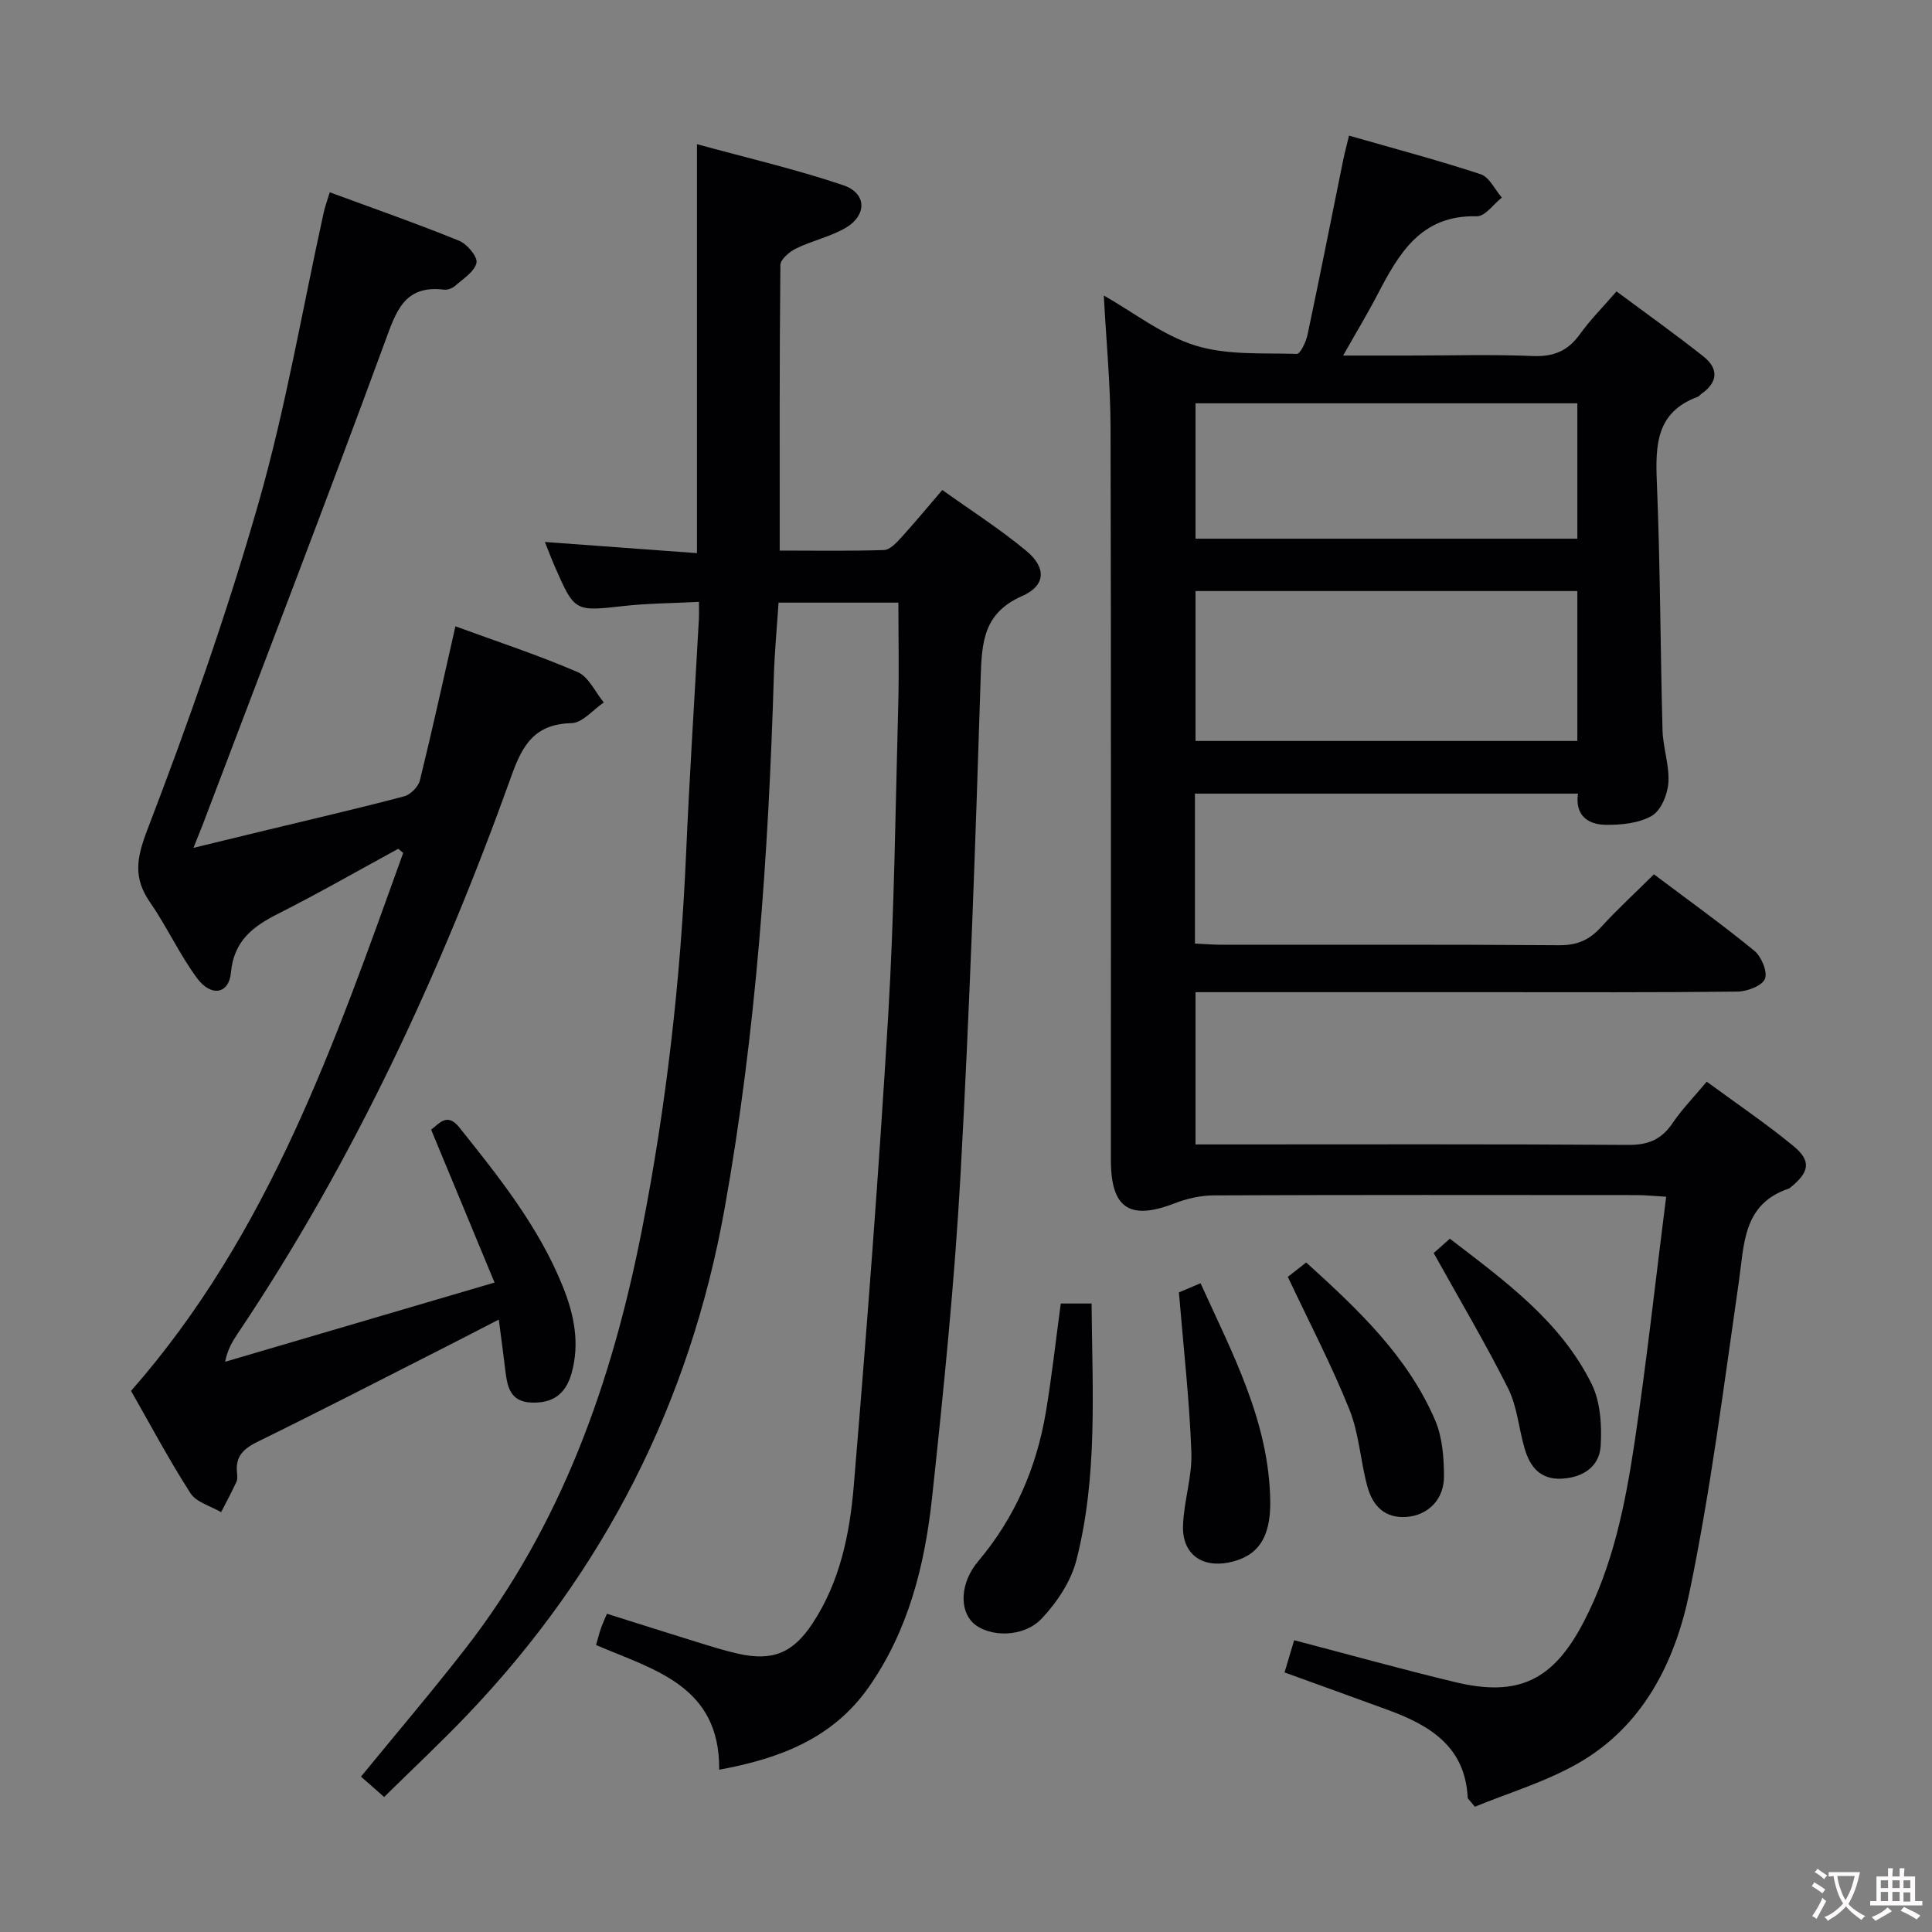 <svg enable-background="new 0 0 400 400" viewBox="0 0 400 400" xmlns="http://www.w3.org/2000/svg"><rect x="0" y="0" width="400" height="400" fill="#808080" stroke="none"/><g fill="#010103"><path d="m305.35 374.07c-1.1-1.4-1.47-1.64-1.48-1.9-.53-10.61-7.89-14.99-16.56-18.16-7-2.56-14.01-5.09-21.36-7.75.66-2.2 1.3-4.37 1.99-6.67 11.31 2.96 22.28 6.02 33.35 8.68 13.04 3.13 20.25-.34 26.52-12.32 6.18-11.8 8.73-24.69 10.66-37.65 2.47-16.56 4.29-33.22 6.49-50.53-2.39-.14-4.28-.34-6.17-.34-29.16-.02-58.32-.06-87.47.06-2.72.01-5.57.65-8.11 1.64-9.3 3.6-13.21 1.07-13.21-8.94-.02-50.48.06-100.97-.07-151.45-.02-9.1-.9-18.19-1.4-27.56 6.21 3.52 12.18 8.25 18.97 10.36 6.56 2.04 13.95 1.51 20.99 1.73.72.02 1.91-2.49 2.22-3.96 2.54-12 4.92-24.04 7.36-36.07.29-1.44.68-2.86 1.23-5.16 9.27 2.66 18.35 5.06 27.25 7.99 1.8.59 2.95 3.18 4.39 4.84-1.73 1.36-3.49 3.92-5.18 3.87-11.61-.32-16.17 7.77-20.61 16.29-2.04 3.92-4.34 7.72-7.07 12.54h13.77c8.5 0 17-.25 25.49.1 4.28.18 7.26-1.03 9.74-4.49 2.12-2.95 4.72-5.56 7.6-8.89 6.12 4.55 12.18 8.86 18 13.47 3.16 2.5 3.03 5.33-.41 7.73-.27.19-.47.52-.77.63-8.58 3.14-8.79 9.93-8.47 17.64.71 17.12.72 34.27 1.18 51.41.1 3.63 1.46 7.29 1.21 10.86-.17 2.42-1.53 5.74-3.42 6.83-2.68 1.55-6.33 1.91-9.56 1.87-3.62-.05-6.39-1.9-5.74-6.46-26.59 0-52.82 0-79.3 0v31.04c1.92.09 3.7.25 5.48.25 23.33.02 46.65-.08 69.98.1 3.71.03 6.24-1.13 8.65-3.78 3.36-3.68 7.05-7.06 10.92-10.9 6.9 5.19 14.02 10.29 20.78 15.82 1.47 1.2 2.79 4.37 2.2 5.82s-3.67 2.61-5.67 2.64c-16.99.2-33.99.12-50.98.12-18.49 0-36.99 0-55.48 0-1.8 0-3.61 0-5.76 0v31.52h5.67c27.99 0 55.98-.09 83.97.1 4.13.03 6.85-1.15 9.13-4.51 1.94-2.87 4.4-5.38 7.07-8.58 6.11 4.49 12.26 8.64 17.97 13.34 3.72 3.06 3.29 5.38-.55 8.49-.13.1-.25.24-.4.29-9.56 3.2-9.24 11.49-10.38 19.36-3.11 21.5-5.82 43.11-10.24 64.36-2.97 14.29-9.56 27.62-23.08 35.31-6.76 3.85-14.43 6.13-21.33 8.97zm21.22-251.7c-26.69 0-52.79 0-79.05 0v31.04h79.05c0-10.52 0-20.63 0-31.04zm0-38.87c-26.7 0-52.79 0-79.05 0v28.03h79.05c0-9.5 0-18.6 0-28.03z"/><path d="m148.9 366.4c.17-17.4-13.49-20.67-25.49-25.81.34-1.19.61-2.29.97-3.36.31-.92.74-1.81 1.28-3.12 6.3 1.98 12.43 3.94 18.58 5.84 2.85.88 5.71 1.79 8.61 2.44 7.08 1.57 11.3-.1 15.37-6.27 5.66-8.57 7.7-18.46 8.53-28.36 2.71-32.46 5.2-64.95 7.14-97.46 1.27-21.41 1.5-42.89 2.08-64.34.19-6.94.03-13.89.03-21.19-7.94 0-16.18 0-24.81 0-.34 5.19-.83 10.28-.98 15.38-1.12 36.9-3.67 73.68-10.19 110.08-7.2 40.21-24.97 75.13-53.17 104.7-5.5 5.77-11.33 11.22-17.32 17.12-1.87-1.65-3.32-2.93-4.79-4.22 7.31-8.94 14.62-17.52 21.54-26.41 19.99-25.66 30.46-55.37 36.64-86.89 5.03-25.65 7.98-51.52 9.12-77.63.71-16.27 1.77-32.53 2.66-48.8.05-.97.01-1.94.01-3.49-5.37.28-10.47.29-15.51.85-10.21 1.14-10.21 1.26-14.36-8.22-.66-1.51-1.23-3.05-2.03-5.03 10.67.78 20.94 1.53 31.49 2.31 0-28.34 0-55.89 0-84.67 10.1 2.77 20.35 5.15 30.27 8.49 4.96 1.68 4.97 6.3.35 8.93-3.13 1.78-6.81 2.57-10.07 4.16-1.38.67-3.27 2.26-3.28 3.45-.2 19.47-.14 38.94-.14 59.11 7.44 0 14.53.12 21.6-.11 1.19-.04 2.5-1.43 3.45-2.47 2.8-3.06 5.44-6.27 8.62-9.96 5.91 4.23 11.91 8.06 17.35 12.57 4.23 3.51 4.11 7.21-.86 9.4-7.99 3.53-8.32 9.55-8.55 16.88-1.09 34.41-2.28 68.83-4.19 103.2-1.24 22.22-3.49 44.39-5.87 66.52-1.5 13.94-4.86 27.5-13.12 39.29-7.38 10.52-18.23 14.76-30.96 17.09z"/><path d="m40.05 175.54c5.35-1.3 9.99-2.43 14.63-3.55 9.68-2.34 19.38-4.58 29-7.12 1.31-.35 2.92-1.97 3.25-3.28 2.57-10.44 4.87-20.95 7.36-31.92 8.64 3.17 17.13 5.95 25.31 9.48 2.28.98 3.63 4.13 5.41 6.29-2.23 1.5-4.42 4.23-6.68 4.28-7.44.18-10.06 4.26-12.36 10.69-14.57 40.64-32.57 79.65-56.71 115.62-1.08 1.62-2.13 3.26-2.65 5.91 18.19-5.35 36.38-10.7 55.78-16.4-4.56-10.99-8.79-21.19-13.13-31.66 1.66-1.23 3.3-3.63 5.83-.47 8.21 10.28 16.44 20.55 21.42 32.91 2.33 5.79 3.58 11.71 1.83 17.99-1.23 4.4-4 6.29-8.44 6.07-4.27-.21-4.87-3.29-5.27-6.59-.39-3.28-.84-6.56-1.36-10.59-3.94 2.03-7.53 3.9-11.14 5.73-12.9 6.55-25.77 13.18-38.76 19.55-2.9 1.42-4.64 3-4.31 6.34.07.66.15 1.42-.11 1.98-.98 2.13-2.1 4.19-3.17 6.28-2.16-1.28-5.14-2.04-6.35-3.93-4.48-6.98-8.38-14.32-12.3-21.18 28.59-32.54 42.2-72.1 56.35-111.38-.34-.29-.68-.58-1.03-.86-8.26 4.5-16.42 9.18-24.81 13.42-5.27 2.66-9.22 5.6-9.83 12.23-.4 4.41-4.09 5.08-7 1.16-3.64-4.92-6.21-10.61-9.7-15.65-3.53-5.09-2.9-9.09-.62-15.05 8.54-22.26 16.5-44.83 23.05-67.75 5.64-19.73 9.07-40.1 13.5-60.18.25-1.12.66-2.21 1.23-4.1 9.01 3.32 17.98 6.46 26.77 10.03 1.66.67 3.88 3.32 3.61 4.57-.39 1.83-2.75 3.29-4.4 4.76-.57.51-1.57.89-2.31.8-8.24-1-9.92 4.47-12.25 10.82-12.31 33.51-25.16 66.83-37.82 100.21-.46 1.19-.96 2.4-1.82 4.54z"/><path d="m219.62 269.88h6.38c.15 17.99 1.31 35.78-3.15 53.16-1.13 4.39-4.03 8.74-7.2 12.09-3.8 4.01-11.02 3.86-14.21.85-2.75-2.59-2.74-8.21 1.08-12.73 7.62-9.04 12.07-19.37 14.01-30.86 1.23-7.33 2.04-14.72 3.09-22.51z"/><path d="m244.08 267.58c.73-.31 2.37-1 4.48-1.9 6.63 14.61 14.2 28.69 14.43 45.12.11 7.76-2.71 11.5-8.54 12.69-5.65 1.15-9.7-1.78-9.52-7.59.16-5.1 1.93-10.21 1.73-15.26-.39-10.7-1.61-21.37-2.58-33.06z"/><path d="m266.63 264.36c.72-.56 2.11-1.65 3.8-2.98 10.7 9.69 21 19.38 26.71 32.69 1.5 3.5 1.81 7.72 1.82 11.61.01 4.8-3.31 7.99-7.61 8.37-4.7.41-7.18-2.34-8.27-6.36-1.42-5.27-1.71-10.94-3.73-15.94-3.69-9.18-8.29-17.99-12.72-27.39z"/><path d="m296.83 259.43c.53-.47 1.75-1.55 3.35-2.97 11.31 8.7 22.87 17 29.34 30.05 1.85 3.73 2.14 8.61 1.88 12.88-.26 4.2-3.57 6.49-7.98 6.75-4.53.26-6.65-2.45-7.77-6.26-1.21-4.13-1.53-8.67-3.41-12.43-4.66-9.29-9.98-18.25-15.41-28.02z"/></g><path d="m377.9 391.2c-.2.3-.4.5-.6.8-.7-.6-1.4-1-2.2-1.5.2-.3.4-.5.5-.8.6.4 1.4.8 2.3 1.5zm-1.8 6.1c-.2-.2-.5-.4-.9-.6.4-.6.8-1.2 1.2-1.9s.7-1.3.9-1.9c.3.3.5.5.8.7-.7 1.3-1.4 2.6-2 3.7zm2.2-9c-.3.3-.5.5-.6.8-.6-.6-1.3-1.1-2-1.5.3-.3.5-.5.6-.7.6.5 1.3.9 2 1.4zm.3.2v-.9h2 4.5c-.3 1.3-.6 2.5-1 3.6s-.9 2.1-1.4 3c.4.5 1 1 1.6 1.4s1.2.8 1.9 1.1c-.3.2-.5.4-.8.8-.4-.3-1-.7-1.6-1.2s-1.2-1.1-1.6-1.6c-.5.6-1.1 1.1-1.7 1.6s-1.4.9-2.1 1.4c-.1-.3-.3-.5-.7-.8.6-.2 1.2-.5 1.9-1s1.4-1.1 2-1.8c-.5-.8-.9-1.6-1.2-2.5s-.6-2-.8-3.2c-.4.1-.7.1-1 .1zm2.5 2.7c.3 1 .7 1.7 1 2.2.3-.5.6-1.1 1-2s.6-1.9.9-3h-3.2-.4c.1.9.3 1.8.7 2.8z" fill="#fcfafa"/><path d="m396.5 388.5v1.5 3.6h1.5v.9c-.4 0-1 0-1.7 0h-7.9c-.5 0-.9 0-1.2 0v-.9h1.3v-3.5c0-.7 0-1.2 0-1.6h2.4c0-.8 0-1.4 0-1.7h1c0 .3-.1.8-.1 1.7h1.5c0-.8 0-1.4 0-1.7h1c0 .3-.1.9-.1 1.7zm-8.2 9.2c-.2-.3-.5-.5-.8-.8.8-.3 1.4-.6 1.9-.9s1-.7 1.4-1.1c.3.3.6.5.9.8-1.6 1-2.8 1.6-3.4 2zm2.6-6.8v-1.6h-1.5v1.6zm0 2.7v-1.9h-1.5v1.9zm2.4-2.7v-1.6h-1.5v1.6zm0 2.7v-1.9h-1.5v1.9zm.2 2 .7-.8c.4.2.9.5 1.6.8s1.3.7 1.8 1c-.3.3-.5.5-.8.8-.4-.3-1.5-1-3.3-1.8zm2-4.7v-1.6h-1.4v1.6zm0 2.8v-1.9h-1.4v1.9z" fill="#fcfafa"/></svg>